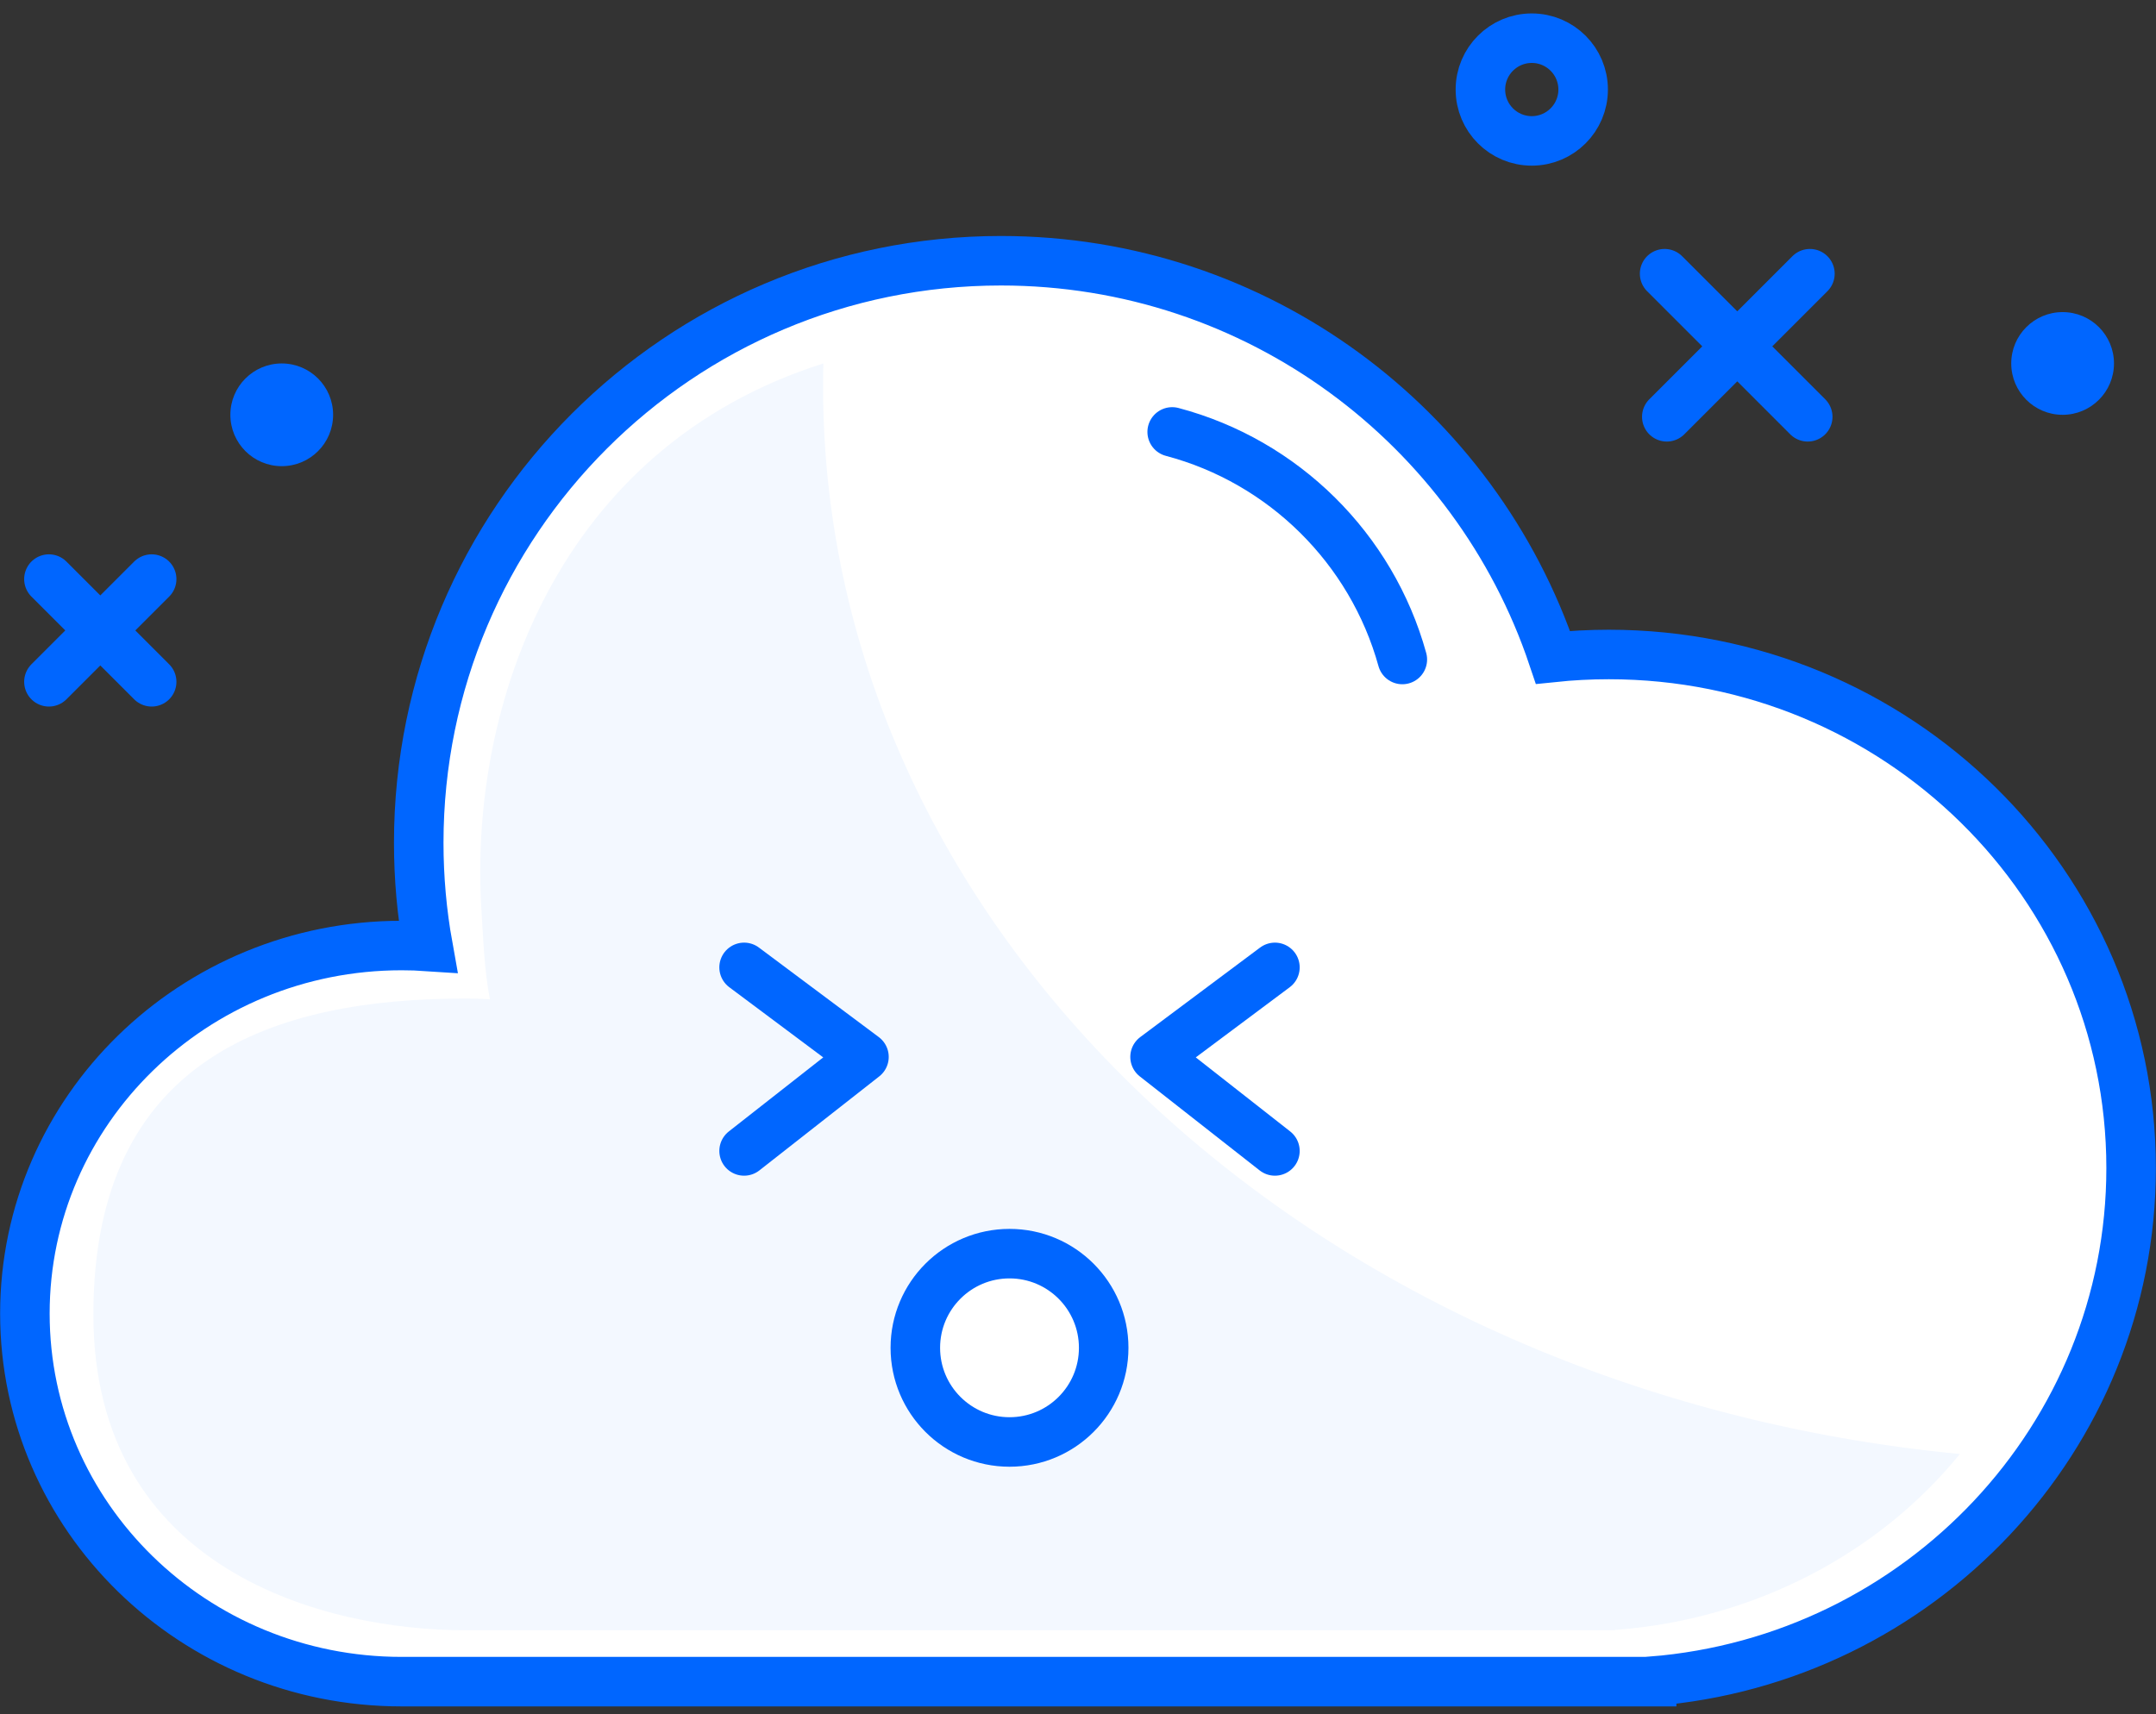 <svg width="127" height="101" viewBox="0 0 127 101" fill="none" xmlns="http://www.w3.org/2000/svg">
<rect x="0" y="0" width="127" height="101" fill="#333333" stroke="none"/>
<path fill-rule="evenodd" clip-rule="evenodd" d="M23.657 99.084C11.402 99.084 1.466 89.374 1.466 77.397C1.466 65.42 11.402 55.711 23.657 55.711C24.178 55.711 24.695 55.728 25.208 55.763C24.852 53.782 24.666 51.742 24.666 49.658C24.666 30.718 40.02 15.363 58.961 15.363C74.082 15.363 86.918 25.149 91.48 38.734C92.56 38.621 93.658 38.563 94.769 38.563C111.76 38.563 125.534 52.111 125.534 68.823C125.534 84.701 113.102 97.8 97.291 99.062V99.084H40.308H23.657ZM35.757 99.084H28.732H35.757Z" fill="white"/>
<path d="M35.757 99.084H28.732M23.657 99.084C11.402 99.084 1.466 89.374 1.466 77.397C1.466 65.42 11.402 55.711 23.657 55.711C24.178 55.711 24.695 55.728 25.208 55.763C24.852 53.782 24.666 51.742 24.666 49.658C24.666 30.718 40.02 15.363 58.961 15.363C74.082 15.363 86.918 25.149 91.48 38.734C92.56 38.621 93.658 38.563 94.769 38.563C111.76 38.563 125.534 52.111 125.534 68.823C125.534 84.701 113.102 97.8 97.291 99.062V99.084H40.308H23.657Z" stroke="#0066FF" stroke-width="2.917" stroke-linecap="round"/>
<path fill-rule="evenodd" clip-rule="evenodd" d="M48.483 22.769C48.483 55.272 77.756 82.055 115.447 85.671C110.724 91.479 103.429 95.419 95.119 96.038V96.057H27.433C19.22 96.057 5.501 92.597 5.501 77.446C5.501 62.294 16.167 58.834 27.433 58.834C27.912 58.834 28.387 58.849 28.858 58.879C28.531 57.178 28.473 55.426 28.36 53.64C27.595 41.573 32.859 26.365 48.501 21.415C48.489 21.866 48.483 22.317 48.483 22.769ZM59.078 73.622C56.013 73.622 53.529 76.078 53.529 79.106C53.529 82.135 56.013 84.591 59.078 84.591C62.144 84.591 64.628 82.135 64.628 79.106C64.628 76.078 62.144 73.622 59.078 73.622Z" fill="#F3F8FF"/>
<path d="M59.466 84.962C62.53 84.962 65.013 82.478 65.013 79.414C65.013 76.35 62.53 73.866 59.466 73.866C56.402 73.866 53.918 76.35 53.918 79.414C53.918 82.478 56.402 84.962 59.466 84.962Z" stroke="#0066FF" stroke-width="2.917"/>
<path d="M43.831 67.814L50.892 62.274L43.831 56.999" stroke="#0066FF" stroke-width="2.917" stroke-linecap="round" stroke-linejoin="round"/>
<path d="M75.1 67.814L68.039 62.274L75.1 56.999" stroke="#0066FF" stroke-width="2.917" stroke-linecap="round" stroke-linejoin="round"/>
<path d="M69.048 25.449C75.613 27.187 80.797 32.321 82.605 38.858" stroke="#0066FF" stroke-width="2.917" stroke-linecap="round"/>
<path d="M90.23 8.302C91.901 8.302 93.256 6.947 93.256 5.276C93.256 3.605 91.901 2.25 90.23 2.25C88.559 2.25 87.204 3.605 87.204 5.276C87.204 6.947 88.559 8.302 90.23 8.302Z" stroke="#0066FF" stroke-width="2.917"/>
<path d="M121.499 24.441C123.17 24.441 124.525 23.086 124.525 21.415C124.525 19.744 123.17 18.389 121.499 18.389C119.828 18.389 118.473 19.744 118.473 21.415C118.473 23.086 119.828 24.441 121.499 24.441Z" fill="#0066FF"/>
<path d="M98.055 16.127L106.485 24.558M106.614 16.127L98.183 24.558L106.614 16.127Z" stroke="#0066FF" stroke-width="2.917" stroke-linecap="round" stroke-linejoin="round"/>
<path d="M2.882 34.12L8.934 40.172M8.934 34.12L2.882 40.172L8.934 34.12Z" stroke="#0066FF" stroke-width="2.917" stroke-linecap="round" stroke-linejoin="round"/>
<path d="M16.596 27.467C18.268 27.467 19.622 26.112 19.622 24.441C19.622 22.77 18.268 21.415 16.596 21.415C14.925 21.415 13.57 22.77 13.57 24.441C13.57 26.112 14.925 27.467 16.596 27.467Z" fill="#0066FF"/>
</svg>
